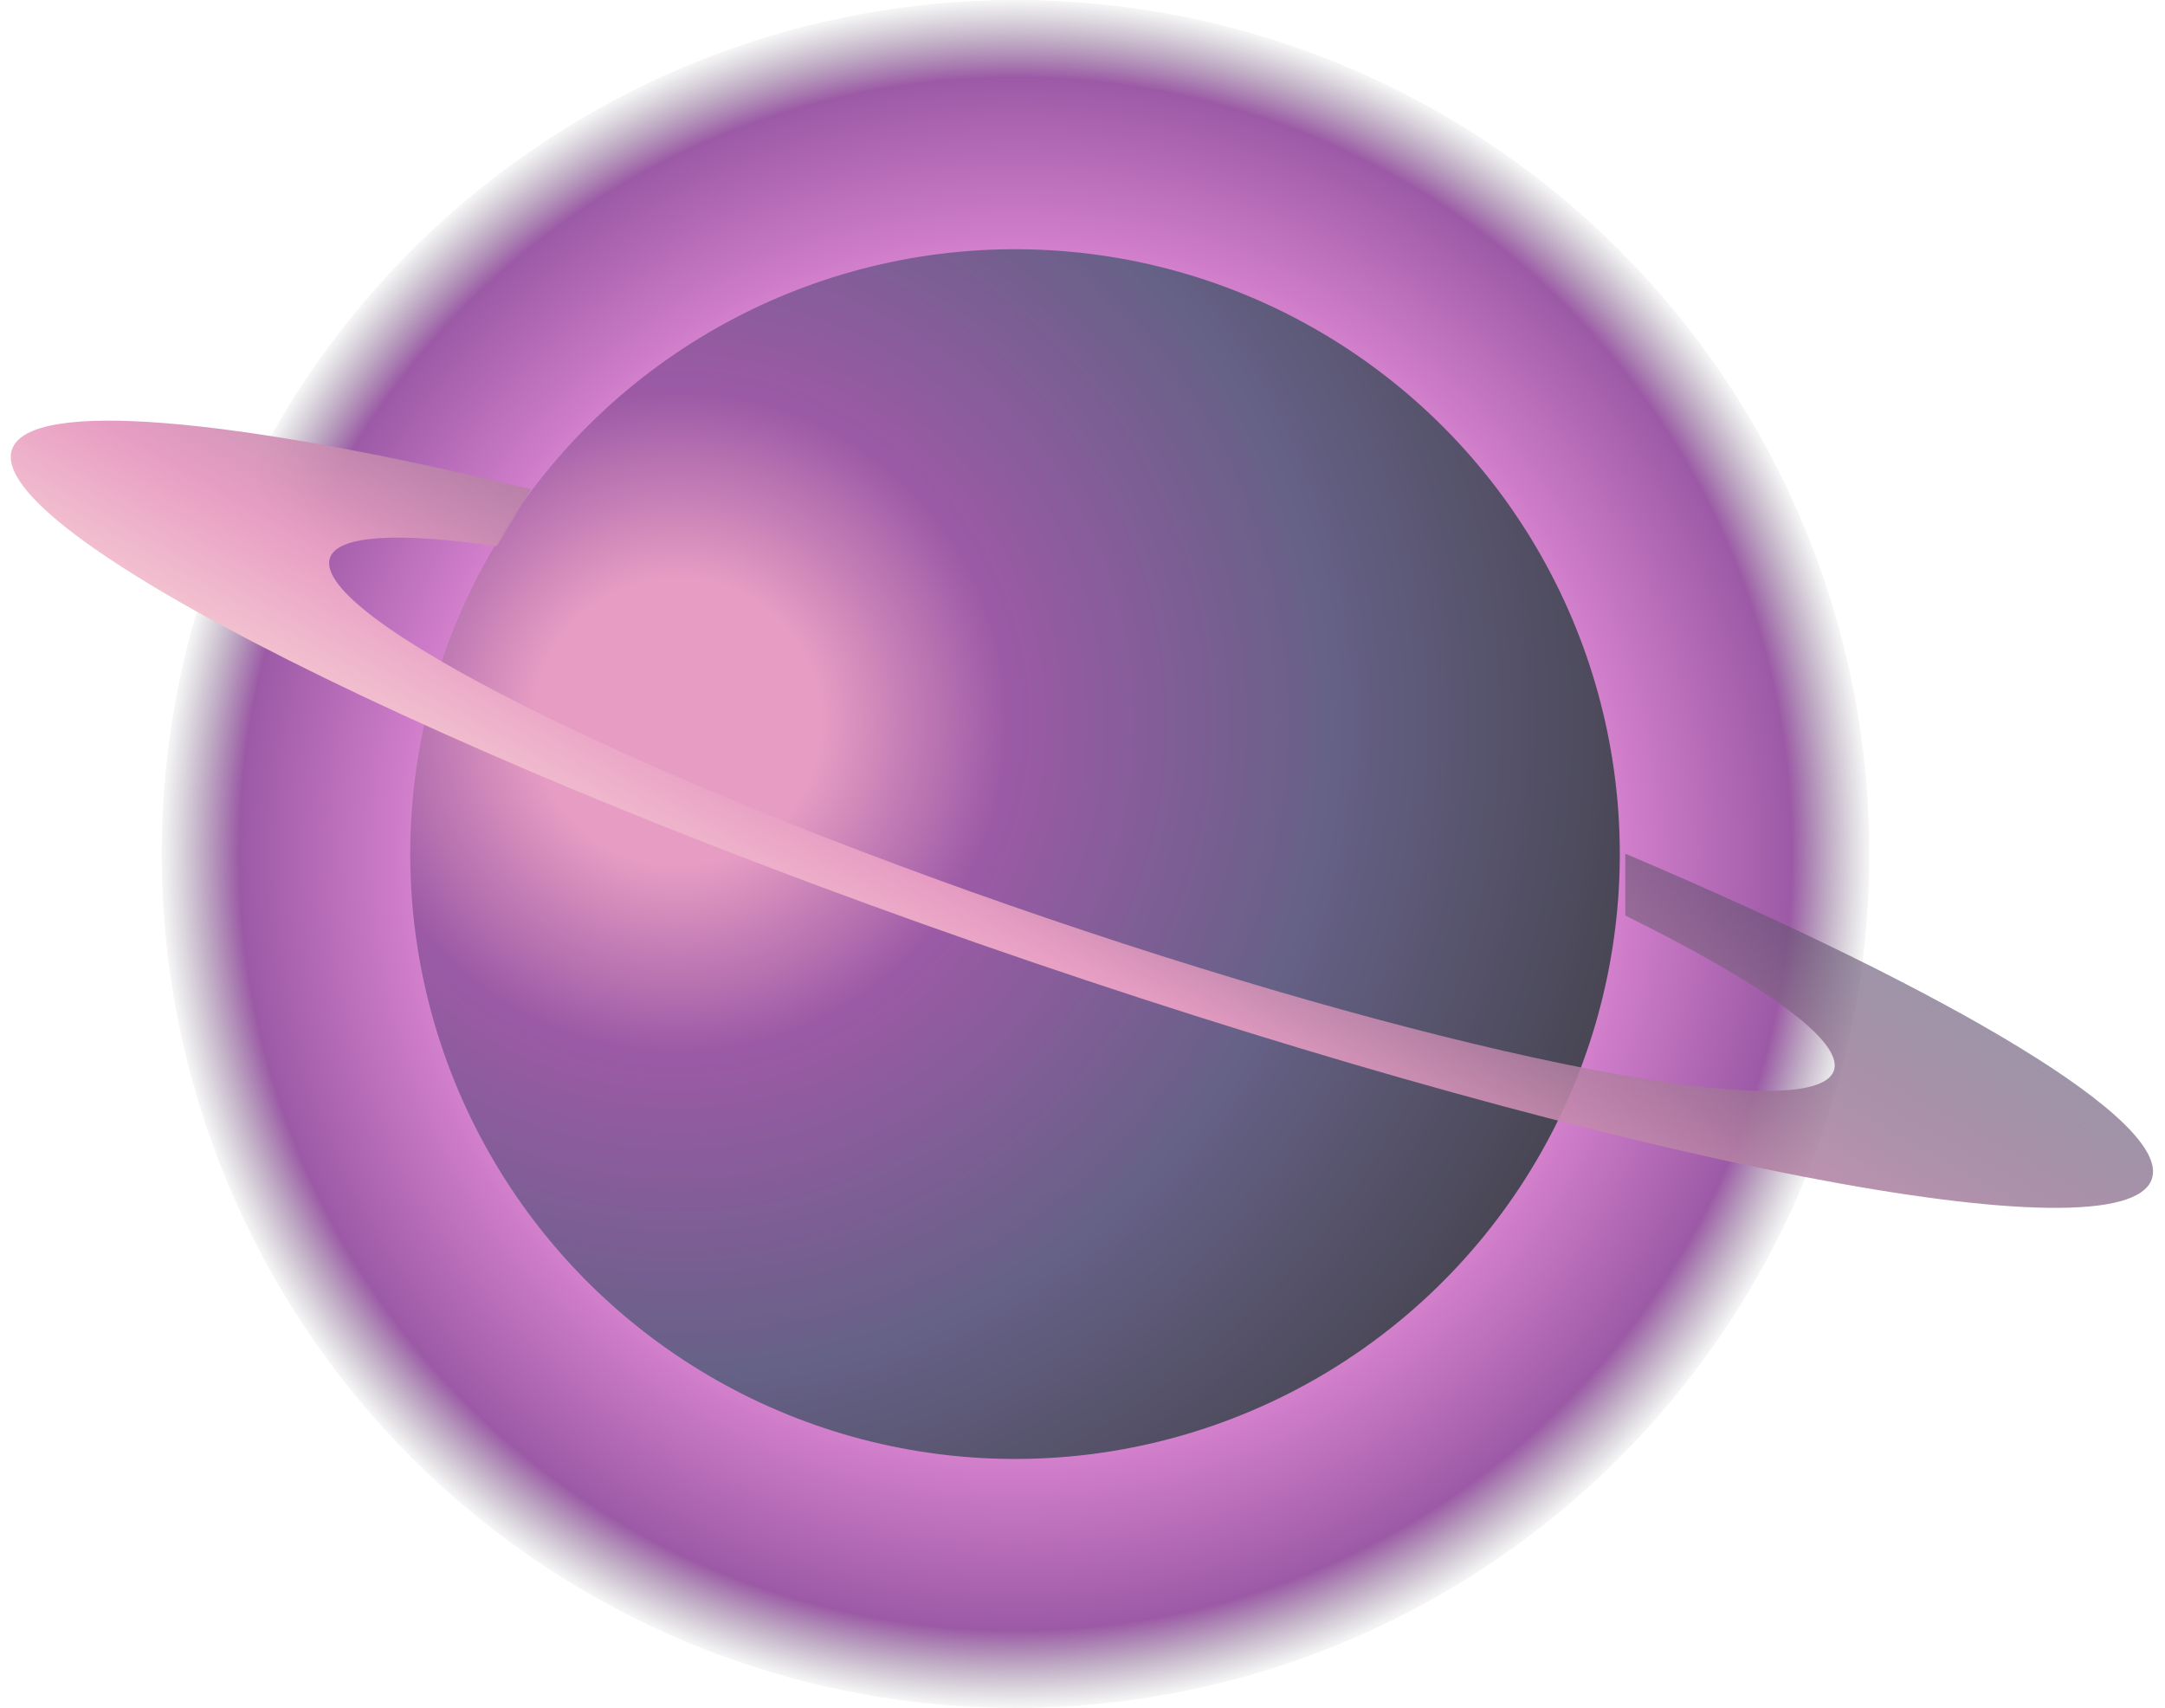<svg width="1406" height="1109" viewBox="0 0 1406 1109" fill="none" xmlns="http://www.w3.org/2000/svg">
<g style="mix-blend-mode:hard-light">
<circle cx="659.5" cy="554.5" r="554.5" fill="url(#paint0_radial_387_1690)"/>
</g>
<g style="mix-blend-mode:hard-light" filter="url(#filter0_f_387_1690)">
<circle cx="659.186" cy="554.586" r="392.757" transform="rotate(-27.656 659.186 554.586)" fill="url(#paint1_radial_387_1690)"/>
</g>
<g style="mix-blend-mode:hard-light" filter="url(#filter1_f_387_1690)">
<path fill-rule="evenodd" clip-rule="evenodd" d="M669.934 624.599C1053.68 755.407 1379.4 818.524 1397.45 765.574C1409.99 728.767 1270.57 645.565 1055.5 554.318V594.469C1145 638.682 1197.5 675.948 1190.95 695.184C1178.26 732.398 949.345 688.039 679.646 596.106C409.947 504.173 201.596 399.479 214.282 362.265C219.368 347.342 259.225 345.536 322.539 354.655L344.879 317.677C152.208 271.183 19.135 258.57 7.782 291.875C-10.267 344.825 286.188 493.791 669.934 624.599Z" fill="url(#paint2_linear_387_1690)"/>
</g>
<defs>
<filter id="filter0_f_387_1690" x="256.349" y="151.749" width="805.673" height="805.673" filterUnits="userSpaceOnUse" color-interpolation-filters="sRGB">
<feFlood flood-opacity="0" result="BackgroundImageFix"/>
<feBlend mode="normal" in="SourceGraphic" in2="BackgroundImageFix" result="shape"/>
<feGaussianBlur stdDeviation="5" result="effect1_foregroundBlur_387_1690"/>
</filter>
<filter id="filter1_f_387_1690" x="0" y="266.138" width="1405.23" height="525.172" filterUnits="userSpaceOnUse" color-interpolation-filters="sRGB">
<feFlood flood-opacity="0" result="BackgroundImageFix"/>
<feBlend mode="normal" in="SourceGraphic" in2="BackgroundImageFix" result="shape"/>
<feGaussianBlur stdDeviation="3.5" result="effect1_foregroundBlur_387_1690"/>
</filter>
<radialGradient id="paint0_radial_387_1690" cx="0" cy="0" r="1" gradientUnits="userSpaceOnUse" gradientTransform="translate(659.5 554.5) rotate(90) scale(554.5)">
<stop offset="0.498" stop-color="#E79DC3"/>
<stop offset="0.688" stop-color="#D782CF"/>
<stop offset="0.903" stop-color="#9C5AA6"/>
<stop offset="1" stop-color="#808087" stop-opacity="0"/>
</radialGradient>
<radialGradient id="paint1_radial_387_1690" cx="0" cy="0" r="1" gradientUnits="userSpaceOnUse" gradientTransform="translate(506.057 375.741) rotate(50.507) scale(740.701)">
<stop offset="0.124" stop-color="#E79DC3"/>
<stop offset="0.289" stop-color="#9C5AA6"/>
<stop offset="0.569" stop-color="#666187"/>
<stop offset="1" stop-color="#383838"/>
</radialGradient>
<linearGradient id="paint2_linear_387_1690" x1="605.101" y1="762.5" x2="848.101" y2="327" gradientUnits="userSpaceOnUse">
<stop stop-color="#FFE7DD"/>
<stop offset="0.33" stop-color="#E79DC3"/>
<stop offset="0.695" stop-color="#896889" stop-opacity="0.728"/>
<stop offset="1" stop-color="#3B3B58" stop-opacity="0.5"/>
</linearGradient>
</defs>
</svg>
